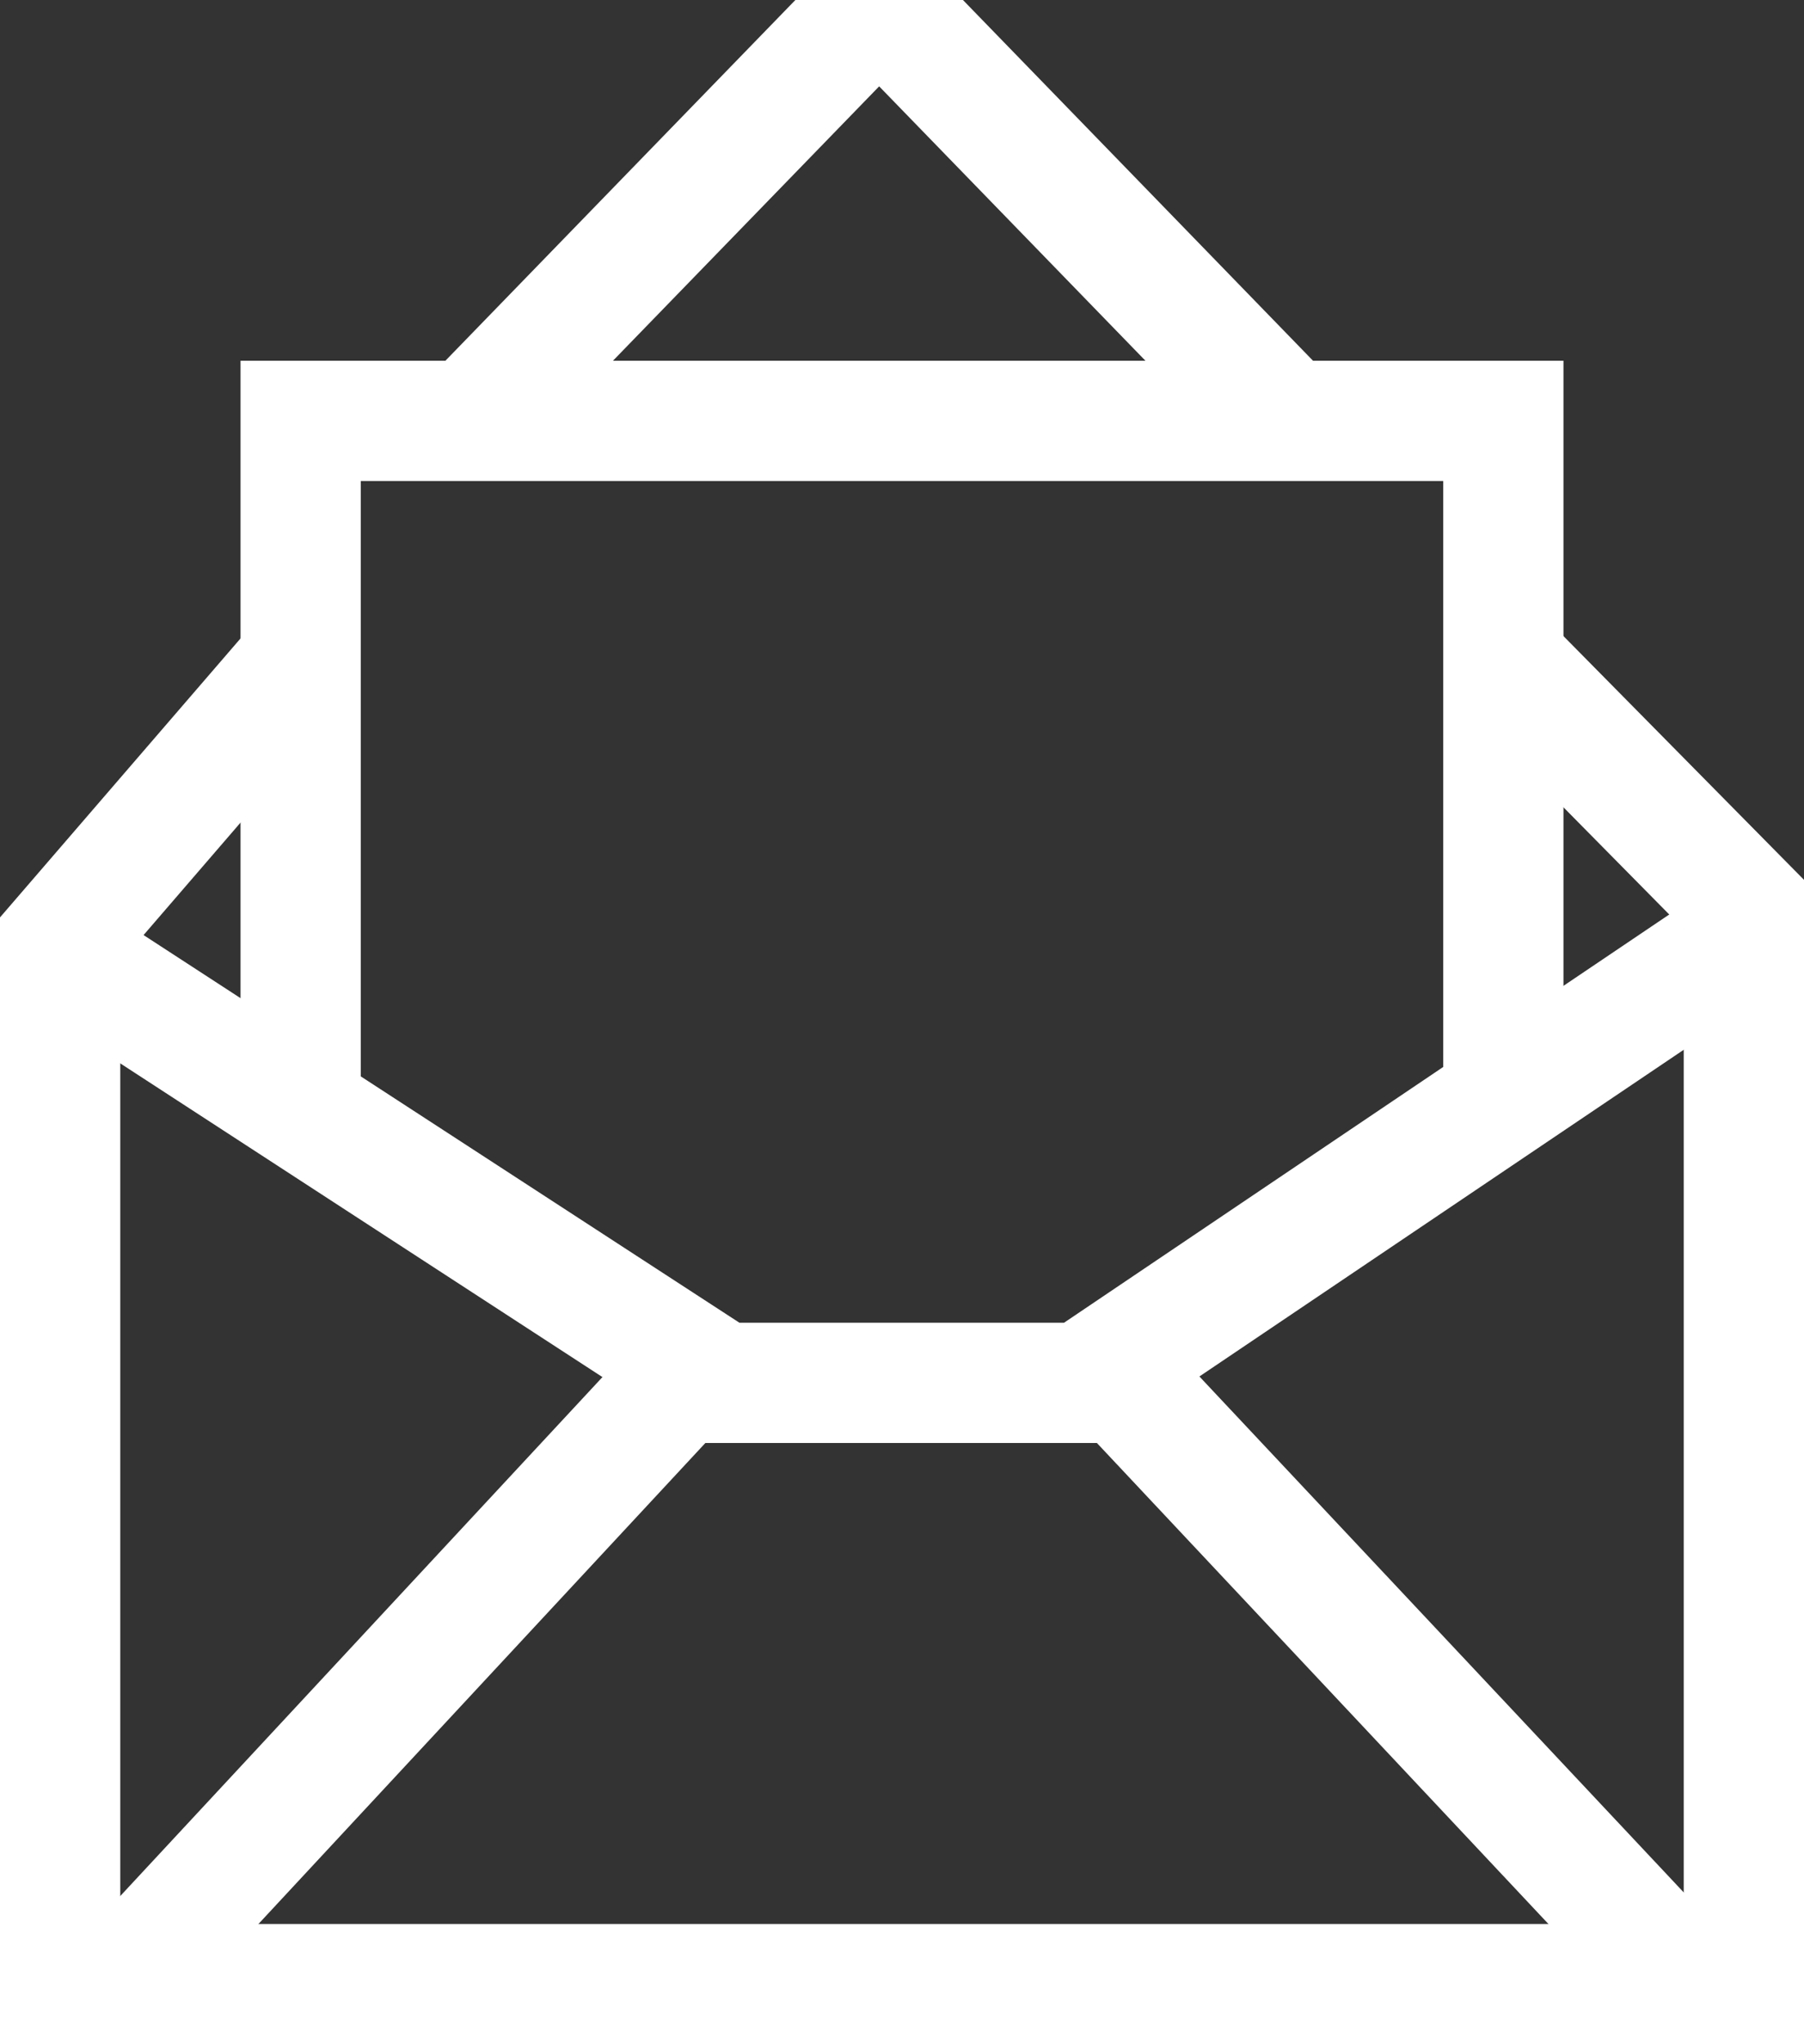 <?xml version="1.0" encoding="UTF-8"?>
<svg width="15px" height="17px" viewBox="0 0 15 17" version="1.1" xmlns="http://www.w3.org/2000/svg" xmlns:xlink="http://www.w3.org/1999/xlink">
    <rect x="0" y="0" width="15" height="17" fill="#333333" stroke="none"/>
    <!-- Generator: Sketch 52.6 (67491) - http://www.bohemiancoding.com/sketch -->
    <title>Group 17</title>
    <desc>Created with Sketch.</desc>
    <g id="BuyGrid" stroke="none" stroke-width="1" fill="none" fill-rule="evenodd">
        <g id="buygrid_catalog-1600" transform="translate(-897, -120)" stroke="#FFFFFF">
            <g id="Group-28-Copy-4" transform="translate(887, 114)">
                <g id="Group-17" transform="translate(10, 6)">
                    <polyline id="Path-5" points="0.621 8 6 11.5 9 11.5 14.188 8"></polyline>
                    <path d="M9.336,16.5 L14.029,11.5" id="Line-11-Copy" transform="translate(11.683, 14) scale(-1, 1) translate(-11.683, -14) "></path>
                    <path d="M1.002,16.5 L5.647,11.5" id="Line-11"></path>
                    <polyline id="Path-6" points="2.5 9.32 2.5 3.5 12.5 3.5 12.5 9.32"></polyline>
                    <polyline id="Path-7" points="2.5 5.495 0.5 7.815 0.5 16.5 14.5 16.5 14.5 7.522 12.5 5.495"></polyline>
                    <polyline id="Path-8" points="3.915 3.5 7.31 -1.08357767e-13 10.706 3.5"></polyline>
                </g>
            </g>
        </g>
    </g>
</svg>
